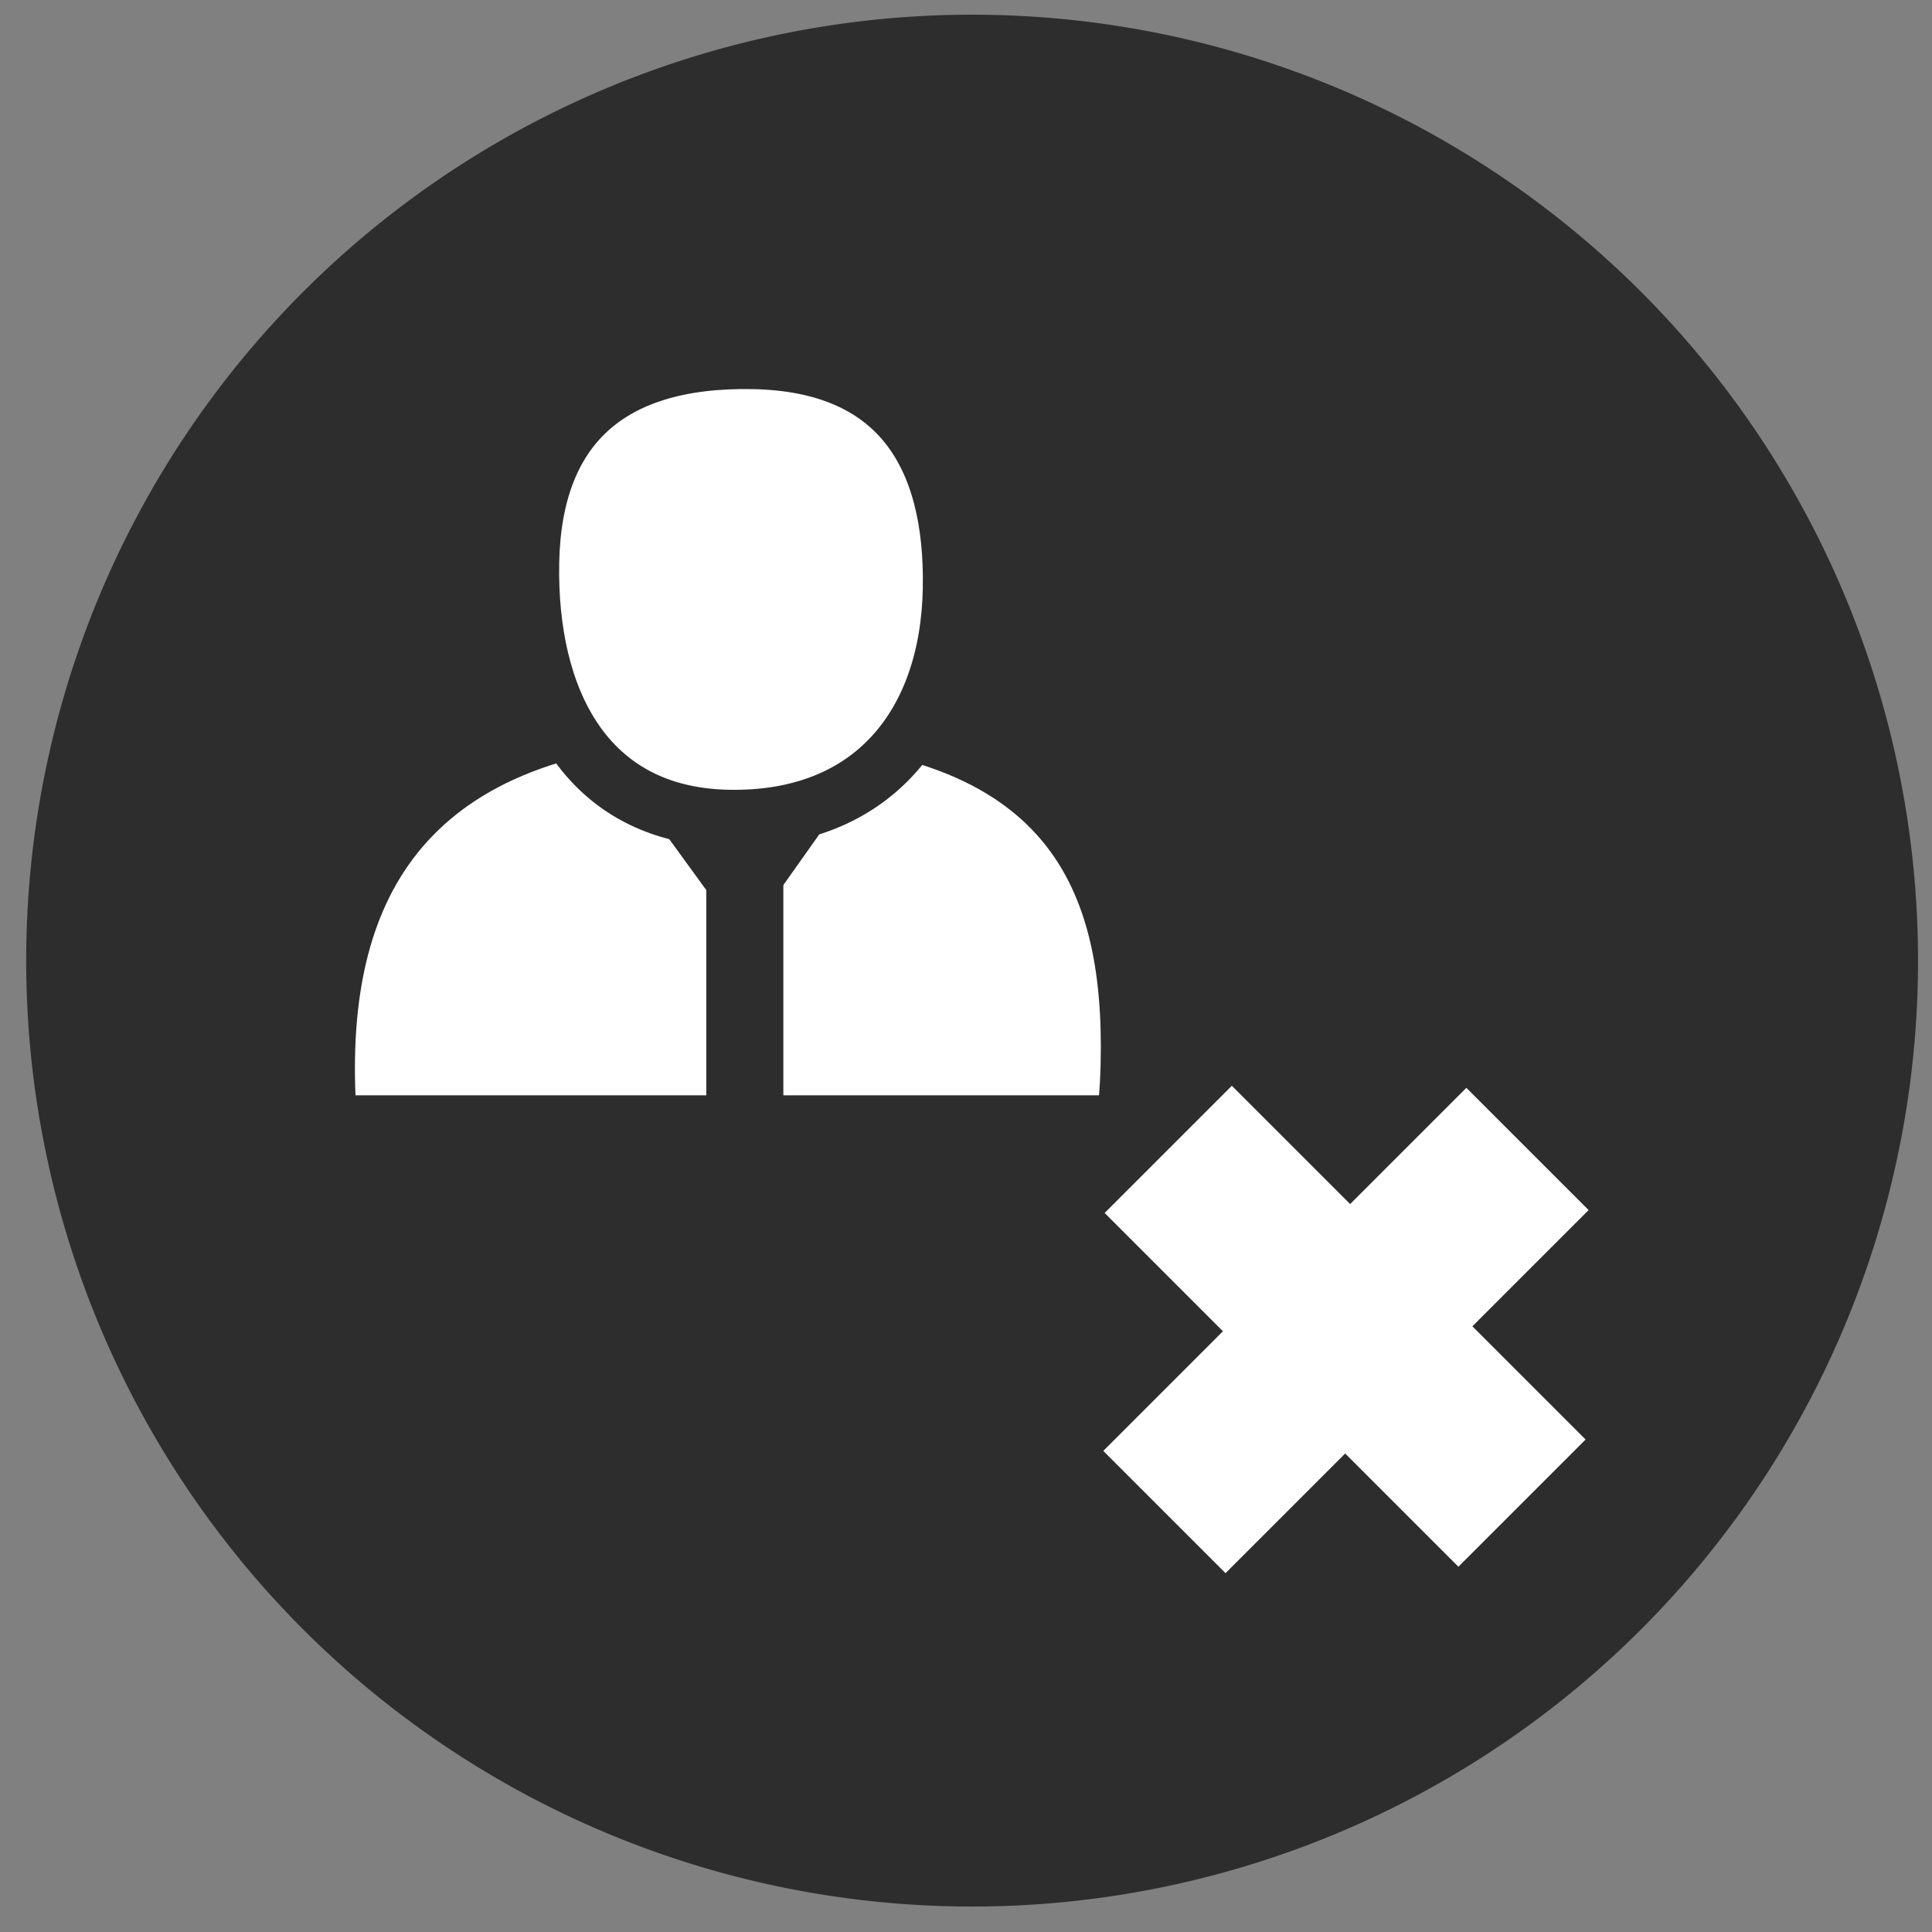 <?xml version="1.0" encoding="UTF-8" standalone="no"?>
<!-- Created with Inkscape (http://www.inkscape.org/) -->

<svg
   xmlns:dc="http://purl.org/dc/elements/1.1/"
   xmlns:cc="http://creativecommons.org/ns#"
   xmlns:rdf="http://www.w3.org/1999/02/22-rdf-syntax-ns#"
   xmlns:svg="http://www.w3.org/2000/svg"
   xmlns="http://www.w3.org/2000/svg"
   xmlns:sodipodi="http://sodipodi.sourceforge.net/DTD/sodipodi-0.dtd"
   xmlns:inkscape="http://www.inkscape.org/namespaces/inkscape"
   width="48px"
   height="48px"
   id="svg3765"
   version="1.1"
   inkscape:version="0.48.3.1 r9886"
   sodipodi:docname="person-cross.svg"
   inkscape:export-filename="/home/k00ni/Documents/semicon/owl.png"
   inkscape:export-xdpi="90"
   inkscape:export-ydpi="90">
  <rect width="100%" height="100%" fill="#808080" stroke="none"/>
  <defs
     id="defs3767" />
  <sodipodi:namedview
     id="base"
     pagecolor="#ffffff"
     bordercolor="#666666"
     borderopacity="1.0"
     inkscape:pageopacity="0.0"
     inkscape:pageshadow="2"
     inkscape:zoom="9.8994949"
     inkscape:cx="9.8635249"
     inkscape:cy="20.521838"
     inkscape:current-layer="layer1-9-3"
     showgrid="true"
     inkscape:grid-bbox="true"
     inkscape:document-units="px"
     inkscape:window-width="1366"
     inkscape:window-height="744"
     inkscape:window-x="0"
     inkscape:window-y="24"
     inkscape:window-maximized="1" />
  <g
     id="layer1"
     inkscape:label="Layer 1"
     inkscape:groupmode="layer">
    <g
       inkscape:label="Layer 1"
       id="layer1-4"
       transform="translate(0.202,-1.9622142e-8)">
      <g
         transform="translate(-0.371,-0.091)"
         id="layer1-9"
         inkscape:label="Layer 1">
        <g
           inkscape:label="Layer 1"
           id="layer1-9-3"
           transform="translate(-44.952,-4.142)">
          <path
             transform="matrix(0.991,0,0,0.991,40.251,3.89)"
             d="m 53,24.429 a 23.714,23.714 0 1 1 -47.429,0 23.714,23.714 0 1 1 47.429,0 z"
             sodipodi:ry="23.714285"
             sodipodi:rx="23.714285"
             sodipodi:cy="24.428572"
             sodipodi:cx="29.285715"
             id="path3773-80"
             style="fill:#2d2d2d;fill-opacity:1;stroke:none"
             sodipodi:type="arc" />
          <path
             style="fill:#ffffff;fill-opacity:1;stroke:none"
             d="m 72.471,30.248 c 0,4.589 -1.846,8.998 -9.161,8.998 -7.315,0 -9.371,-3.873 -9.371,-8.462 0,-4.589 2.056,-8.155 9.371,-8.155 7.315,0 9.161,3.031 9.161,7.619 z"
             id="path2987-7"
             inkscape:connector-curvature="0"
             sodipodi:nodetypes="sssss" />
          <rect
             style="fill:#2d2d2d;fill-opacity:1;stroke:none"
             id="rect3007"
             width="19.527"
             height="7.254"
             x="53.404"
             y="31.446"
             rx="0"
             ry="0" />
          <rect
             style="fill:#2d2d2d;fill-opacity:1;stroke:none"
             id="rect3007-6"
             width="13.248"
             height="3.523"
             x="56.85"
             y="36.413"
             rx="0"
             ry="0" />
          <path
             style="fill:#ffffff;fill-opacity:1;fill-rule:nonzero;stroke:#2d2d2d;stroke-width:1.417;stroke-opacity:1"
             d="m 68.756,18.86 c -0.063,3.358 -1.954,5.77 -5.537,5.703 -3.583,-0.067 -4.976,-3 -4.913,-6.357 0.063,-3.358 1.941,-5.081 5.524,-5.014 3.583,0.067 4.989,2.311 4.926,5.669 z"
             id="path3819"
             inkscape:connector-curvature="0"
             sodipodi:nodetypes="sssss" />
          <rect
             style="fill:#2d2d2d;fill-opacity:1;fill-rule:nonzero;stroke:none"
             id="rect3825"
             width="1.914"
             height="8.27"
             x="62.669"
             y="24.773" />
          <rect
             style="fill:#2d2d2d;fill-opacity:1;fill-rule:nonzero;stroke:none"
             id="rect3825-3"
             width="0.991"
             height="4.151"
             x="35.307"
             y="53.086"
             transform="matrix(0.851,-0.525,0.588,0.809,0,0)" />
          <rect
             style="fill:#2d2d2d;fill-opacity:1;fill-rule:nonzero;stroke:none"
             id="rect3825-3-8"
             width="0.91"
             height="3.903"
             x="-67.872"
             y="-17.295"
             transform="matrix(-0.825,-0.565,-0.578,0.816,0,0)" />
          <rect
             style="fill:#ffffff;fill-opacity:1;stroke:none"
             id="rect2993"
             width="4.296"
             height="12.76"
             x="79.782"
             y="-35.568"
             transform="matrix(0.707,0.707,-0.707,0.707,0,0)" />
          <rect
             style="fill:#ffffff;fill-opacity:1;stroke:none"
             id="rect2993-4"
             width="4.47"
             height="12.432"
             x="-31.483"
             y="-88.057"
             transform="matrix(-0.707,0.707,-0.707,-0.707,0,0)" />
        </g>
      </g>
    </g>
  </g>
</svg>
